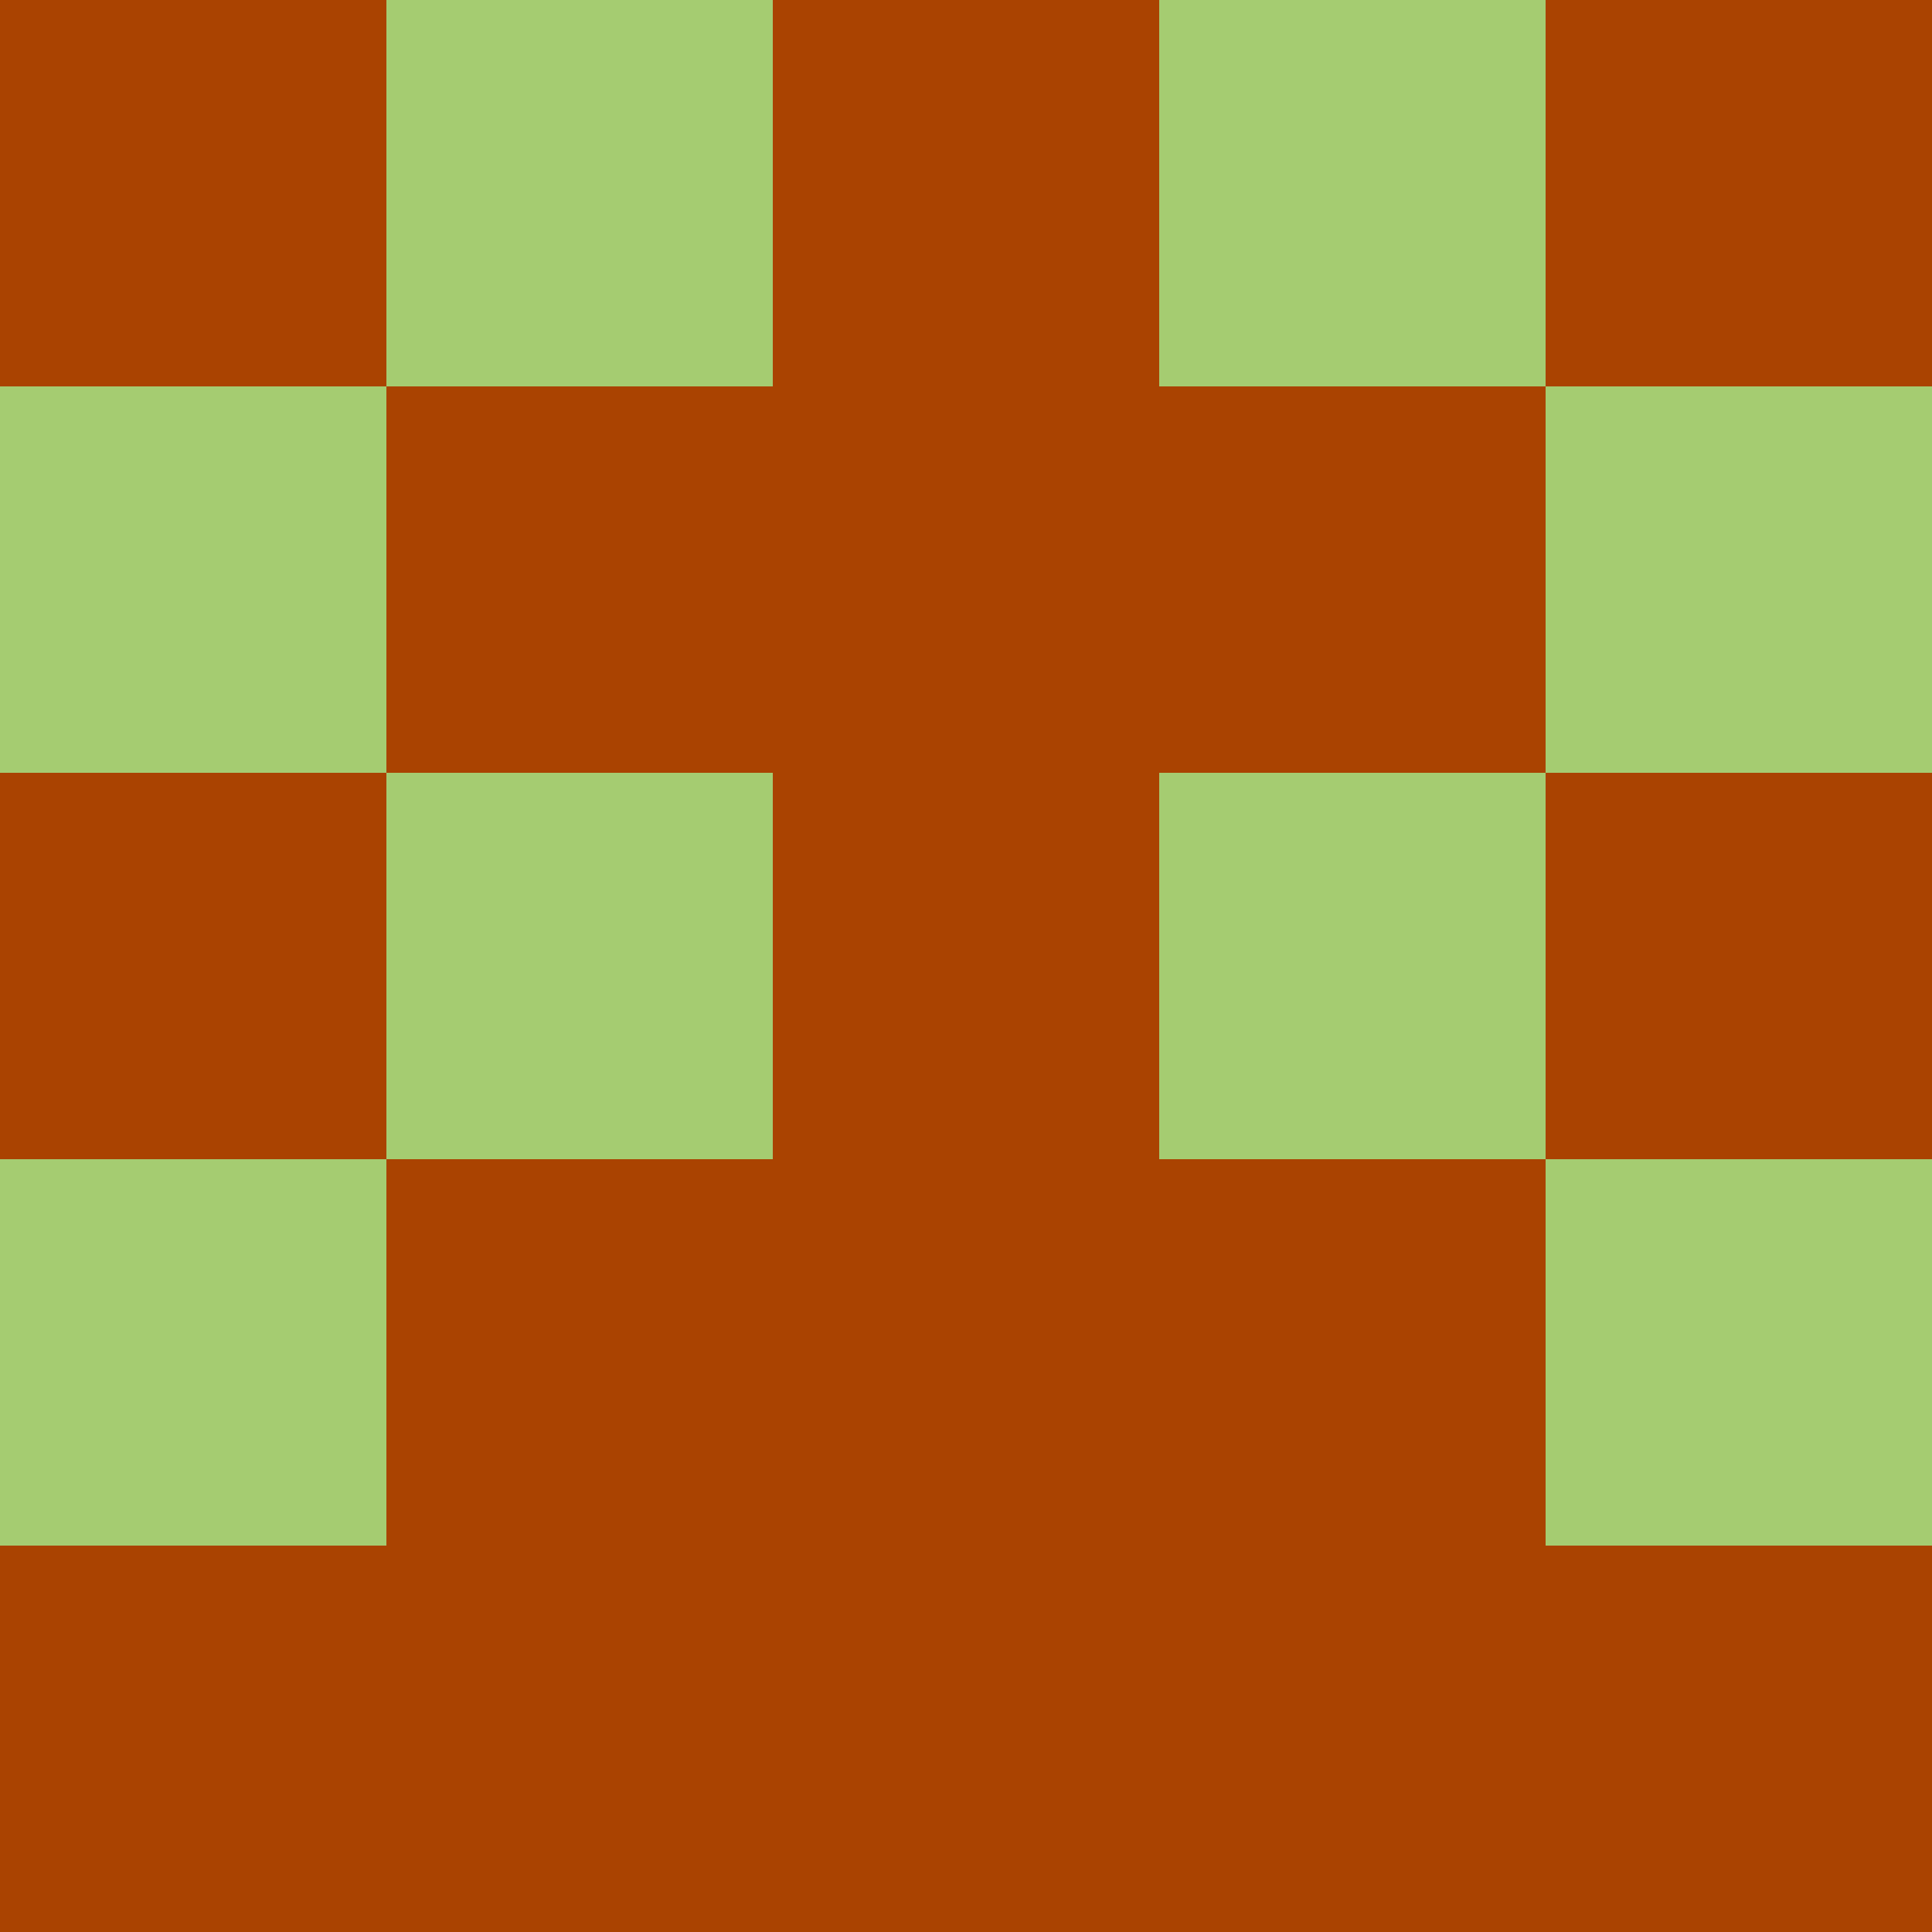 <?xml version="1.0" encoding="utf-8"?>
<!DOCTYPE svg PUBLIC "-//W3C//DTD SVG 20010904//EN"
        "http://www.w3.org/TR/2001/REC-SVG-20010904/DTD/svg10.dtd">
<svg viewBox="0 0 5 5" height="100" width="100" xml:lang="fr"
     xmlns="http://www.w3.org/2000/svg"
     xmlns:xlink="http://www.w3.org/1999/xlink">
            <rect x="0" y="0" height="1" width="1" fill="#AA4301"/>
        <rect x="4" y="0" height="1" width="1" fill="#AA4301"/>
        <rect x="1" y="0" height="1" width="1" fill="#A5CC71"/>
        <rect x="3" y="0" height="1" width="1" fill="#A5CC71"/>
        <rect x="2" y="0" height="1" width="1" fill="#AA4301"/>
                <rect x="0" y="1" height="1" width="1" fill="#A5CC71"/>
        <rect x="4" y="1" height="1" width="1" fill="#A5CC71"/>
        <rect x="1" y="1" height="1" width="1" fill="#AA4301"/>
        <rect x="3" y="1" height="1" width="1" fill="#AA4301"/>
        <rect x="2" y="1" height="1" width="1" fill="#AA4301"/>
                <rect x="0" y="2" height="1" width="1" fill="#AA4301"/>
        <rect x="4" y="2" height="1" width="1" fill="#AA4301"/>
        <rect x="1" y="2" height="1" width="1" fill="#A5CC71"/>
        <rect x="3" y="2" height="1" width="1" fill="#A5CC71"/>
        <rect x="2" y="2" height="1" width="1" fill="#AA4301"/>
                <rect x="0" y="3" height="1" width="1" fill="#A5CC71"/>
        <rect x="4" y="3" height="1" width="1" fill="#A5CC71"/>
        <rect x="1" y="3" height="1" width="1" fill="#AA4301"/>
        <rect x="3" y="3" height="1" width="1" fill="#AA4301"/>
        <rect x="2" y="3" height="1" width="1" fill="#AA4301"/>
                <rect x="0" y="4" height="1" width="1" fill="#AA4301"/>
        <rect x="4" y="4" height="1" width="1" fill="#AA4301"/>
        <rect x="1" y="4" height="1" width="1" fill="#AA4301"/>
        <rect x="3" y="4" height="1" width="1" fill="#AA4301"/>
        <rect x="2" y="4" height="1" width="1" fill="#AA4301"/>
        </svg>